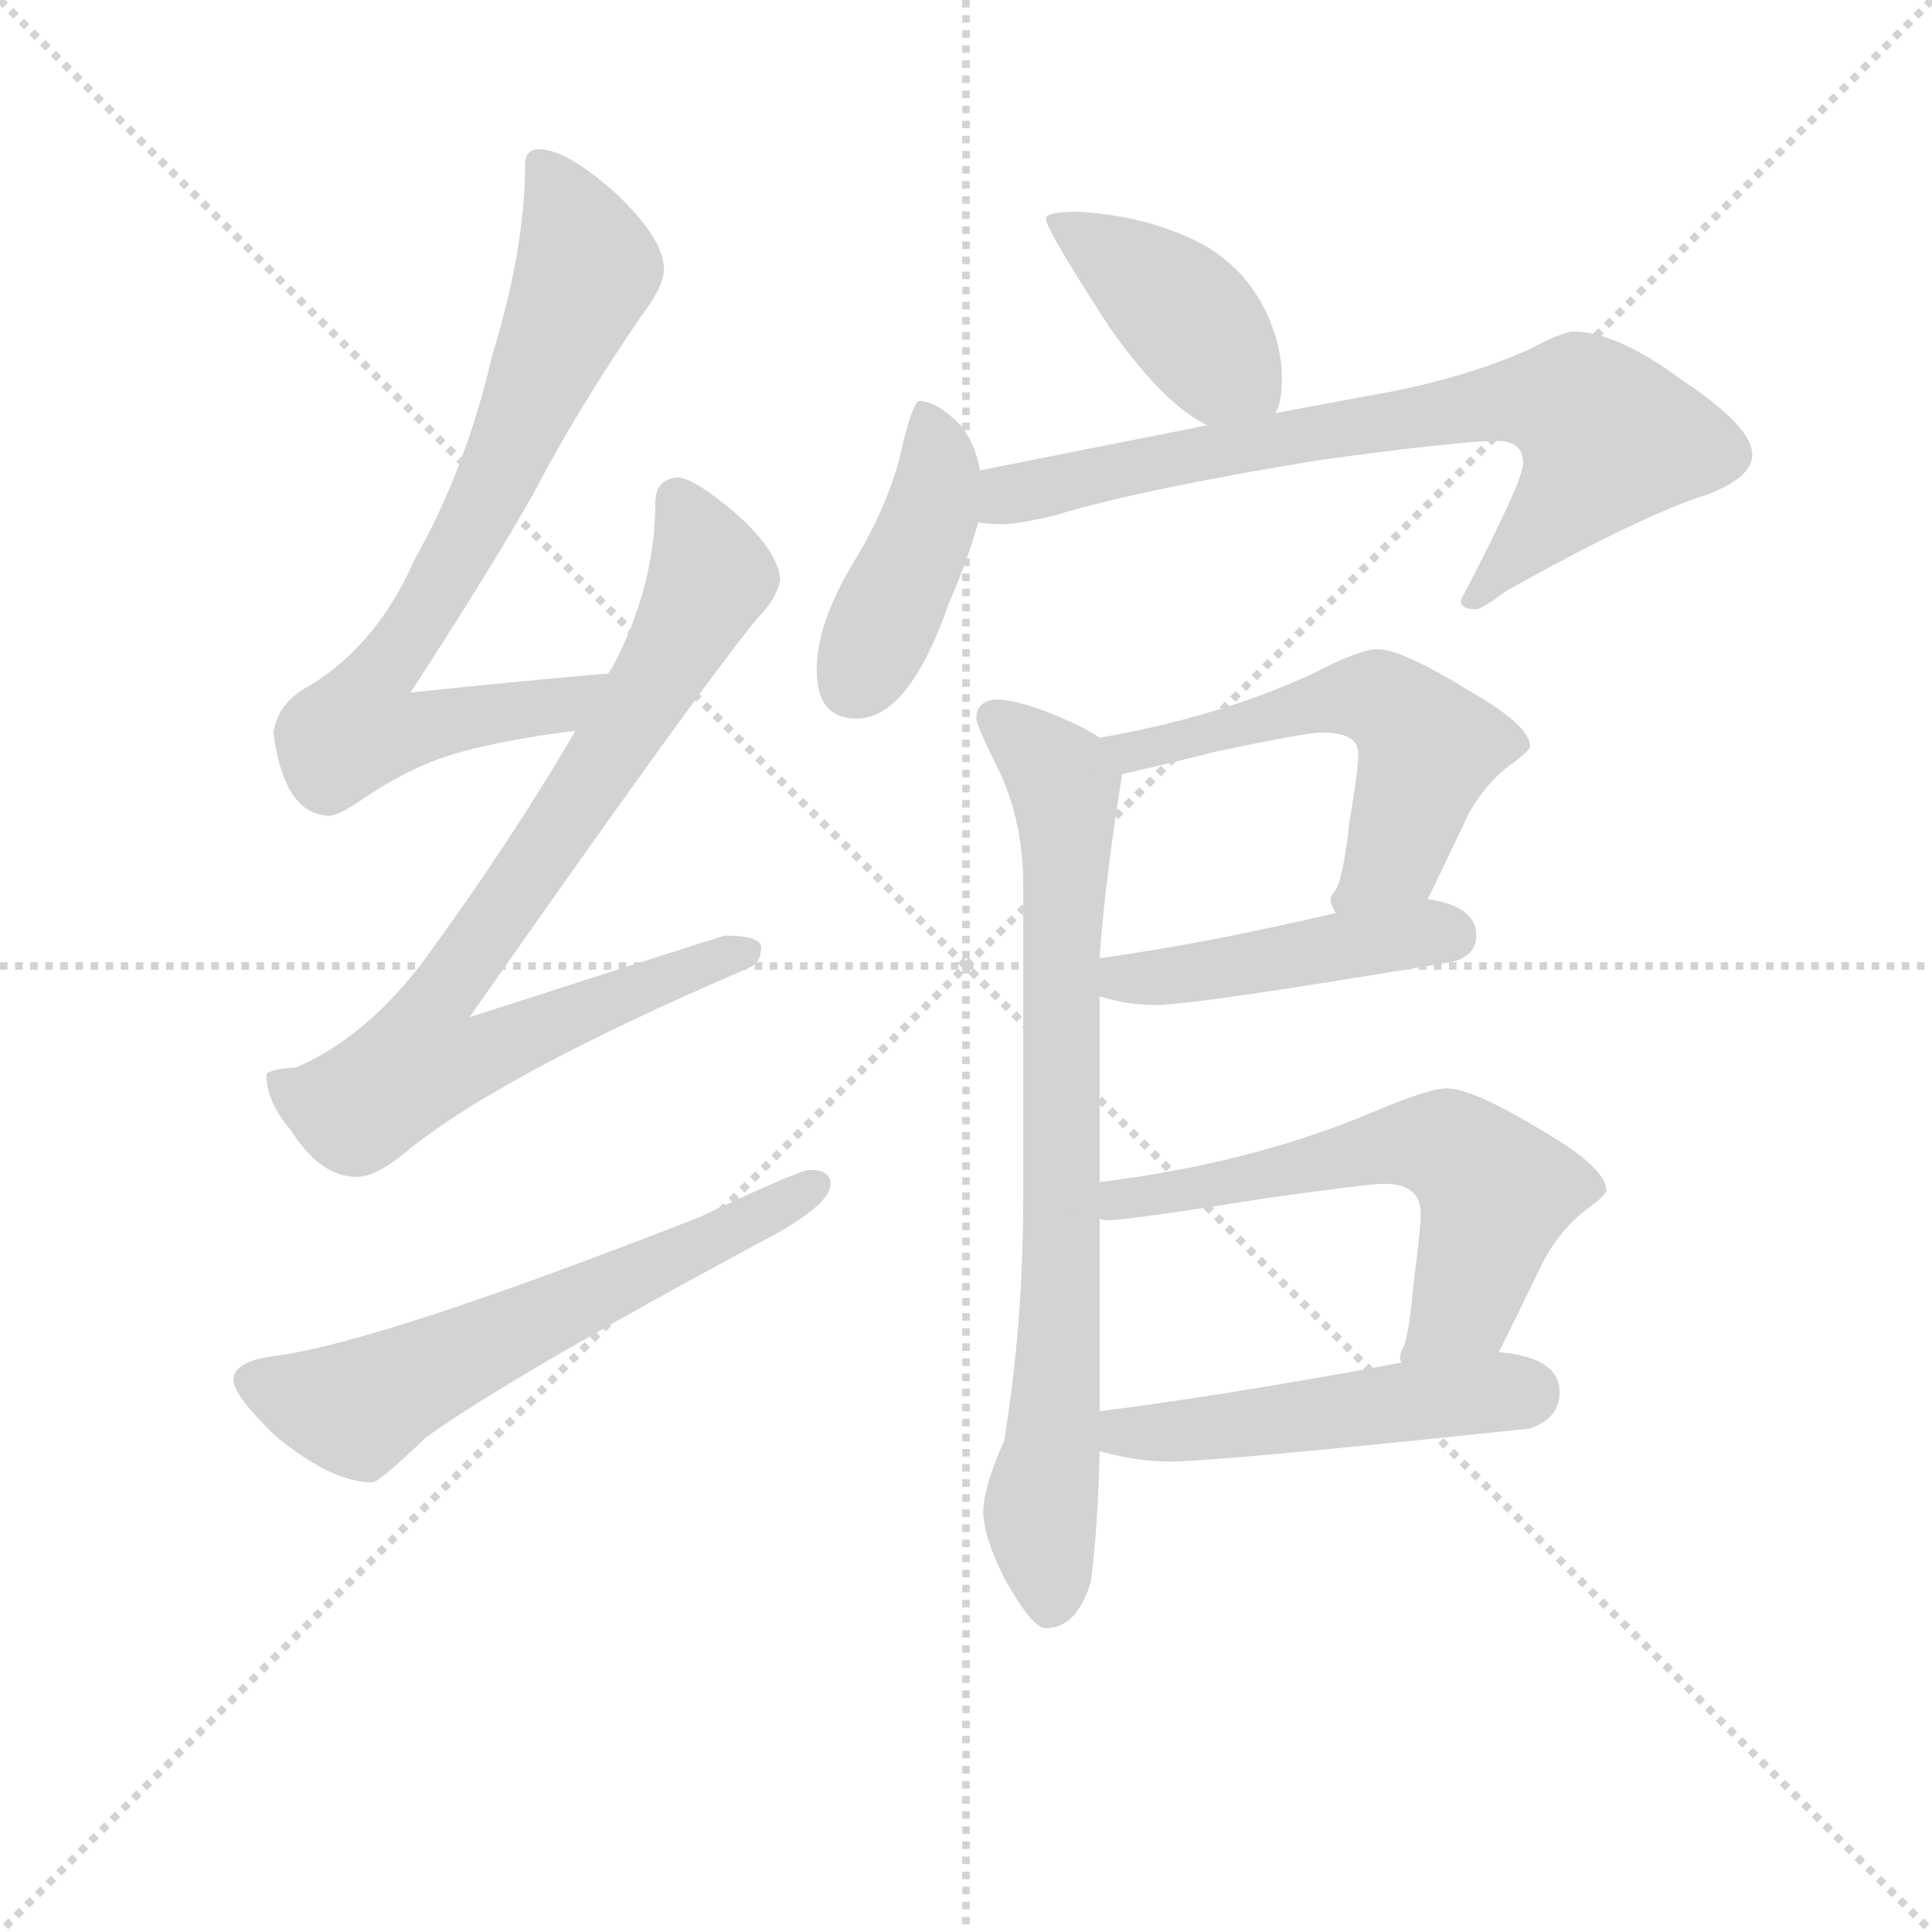 <svg version="1.1" viewBox="0 0 1024 1024" xmlns="http://www.w3.org/2000/svg">
  <g stroke="lightgray" stroke-dasharray="1,1" stroke-width="1" transform="scale(4, 4)">
    <line x1="0" y1="0" x2="256" y2="256"></line>
    <line x1="256" y1="0" x2="0" y2="256"></line>
    <line x1="128" y1="0" x2="128" y2="256"></line>
    <line x1="0" y1="128" x2="256" y2="128"></line>
  </g>
<g transform="scale(0.92, -0.92) translate(60, -900)">
   <style type="text/css">
    @keyframes keyframes0 {
      from {
       stroke: blue;
       stroke-dashoffset: 758;
       stroke-width: 128;
       }
       71% {
       animation-timing-function: step-end;
       stroke: blue;
       stroke-dashoffset: 0;
       stroke-width: 128;
       }
       to {
       stroke: black;
       stroke-width: 1024;
       }
       }
       #make-me-a-hanzi-animation-0 {
         animation: keyframes0 0.867s both;
         animation-delay: 0s;
         animation-timing-function: linear;
       }
    @keyframes keyframes1 {
      from {
       stroke: blue;
       stroke-dashoffset: 829;
       stroke-width: 128;
       }
       73% {
       animation-timing-function: step-end;
       stroke: blue;
       stroke-dashoffset: 0;
       stroke-width: 128;
       }
       to {
       stroke: black;
       stroke-width: 1024;
       }
       }
       #make-me-a-hanzi-animation-1 {
         animation: keyframes1 0.925s both;
         animation-delay: 0.867s;
         animation-timing-function: linear;
       }
    @keyframes keyframes2 {
      from {
       stroke: blue;
       stroke-dashoffset: 613;
       stroke-width: 128;
       }
       67% {
       animation-timing-function: step-end;
       stroke: blue;
       stroke-dashoffset: 0;
       stroke-width: 128;
       }
       to {
       stroke: black;
       stroke-width: 1024;
       }
       }
       #make-me-a-hanzi-animation-2 {
         animation: keyframes2 0.749s both;
         animation-delay: 1.792s;
         animation-timing-function: linear;
       }
    @keyframes keyframes3 {
      from {
       stroke: blue;
       stroke-dashoffset: 415;
       stroke-width: 128;
       }
       57% {
       animation-timing-function: step-end;
       stroke: blue;
       stroke-dashoffset: 0;
       stroke-width: 128;
       }
       to {
       stroke: black;
       stroke-width: 1024;
       }
       }
       #make-me-a-hanzi-animation-3 {
         animation: keyframes3 0.588s both;
         animation-delay: 2.54s;
         animation-timing-function: linear;
       }
    @keyframes keyframes4 {
      from {
       stroke: blue;
       stroke-dashoffset: 423;
       stroke-width: 128;
       }
       58% {
       animation-timing-function: step-end;
       stroke: blue;
       stroke-dashoffset: 0;
       stroke-width: 128;
       }
       to {
       stroke: black;
       stroke-width: 1024;
       }
       }
       #make-me-a-hanzi-animation-4 {
         animation: keyframes4 0.594s both;
         animation-delay: 3.128s;
         animation-timing-function: linear;
       }
    @keyframes keyframes5 {
      from {
       stroke: blue;
       stroke-dashoffset: 746;
       stroke-width: 128;
       }
       71% {
       animation-timing-function: step-end;
       stroke: blue;
       stroke-dashoffset: 0;
       stroke-width: 128;
       }
       to {
       stroke: black;
       stroke-width: 1024;
       }
       }
       #make-me-a-hanzi-animation-5 {
         animation: keyframes5 0.857s both;
         animation-delay: 3.722s;
         animation-timing-function: linear;
       }
    @keyframes keyframes6 {
      from {
       stroke: blue;
       stroke-dashoffset: 786;
       stroke-width: 128;
       }
       72% {
       animation-timing-function: step-end;
       stroke: blue;
       stroke-dashoffset: 0;
       stroke-width: 128;
       }
       to {
       stroke: black;
       stroke-width: 1024;
       }
       }
       #make-me-a-hanzi-animation-6 {
         animation: keyframes6 0.89s both;
         animation-delay: 4.579s;
         animation-timing-function: linear;
       }
    @keyframes keyframes7 {
      from {
       stroke: blue;
       stroke-dashoffset: 559;
       stroke-width: 128;
       }
       65% {
       animation-timing-function: step-end;
       stroke: blue;
       stroke-dashoffset: 0;
       stroke-width: 128;
       }
       to {
       stroke: black;
       stroke-width: 1024;
       }
       }
       #make-me-a-hanzi-animation-7 {
         animation: keyframes7 0.705s both;
         animation-delay: 5.469s;
         animation-timing-function: linear;
       }
    @keyframes keyframes8 {
      from {
       stroke: blue;
       stroke-dashoffset: 456;
       stroke-width: 128;
       }
       60% {
       animation-timing-function: step-end;
       stroke: blue;
       stroke-dashoffset: 0;
       stroke-width: 128;
       }
       to {
       stroke: black;
       stroke-width: 1024;
       }
       }
       #make-me-a-hanzi-animation-8 {
         animation: keyframes8 0.621s both;
         animation-delay: 6.174s;
         animation-timing-function: linear;
       }
    @keyframes keyframes9 {
      from {
       stroke: blue;
       stroke-dashoffset: 604;
       stroke-width: 128;
       }
       66% {
       animation-timing-function: step-end;
       stroke: blue;
       stroke-dashoffset: 0;
       stroke-width: 128;
       }
       to {
       stroke: black;
       stroke-width: 1024;
       }
       }
       #make-me-a-hanzi-animation-9 {
         animation: keyframes9 0.742s both;
         animation-delay: 6.795s;
         animation-timing-function: linear;
       }
    @keyframes keyframes10 {
      from {
       stroke: blue;
       stroke-dashoffset: 498;
       stroke-width: 128;
       }
       62% {
       animation-timing-function: step-end;
       stroke: blue;
       stroke-dashoffset: 0;
       stroke-width: 128;
       }
       to {
       stroke: black;
       stroke-width: 1024;
       }
       }
       #make-me-a-hanzi-animation-10 {
         animation: keyframes10 0.655s both;
         animation-delay: 7.537s;
         animation-timing-function: linear;
       }
</style>
<path d="M 290.5 512.0 Q 232.5 507.0 176.5 501.0 Q 224.5 575.0 247.5 616.0 Q 272.5 664.0 309.5 718.0 Q 322.5 735.0 322.5 745.0 Q 322.5 762.0 295.5 788.0 Q 266.5 814.0 250.5 814.0 Q 242.5 814.0 242.5 805.0 Q 242.5 757.0 223.5 695.0 Q 208.5 630.0 178.5 577.0 Q 157.5 529.0 118.5 505.0 Q 100.5 496.0 97.5 478.0 Q 103.5 431.0 129.5 430.0 Q 134.5 430.0 146.5 438.0 Q 178.5 460.0 206.5 467.0 Q 231.5 474.0 271.5 479.0 C 301.5 483.0 320.5 515.0 290.5 512.0 Z" fill="lightgray"></path> 
<path d="M 330.5 625.0 Q 317.5 624.0 317.5 610.0 Q 317.5 562.0 292.5 515.0 Q 291.5 514.0 290.5 512.0 L 271.5 479.0 Q 235.5 417.0 184.5 347.0 Q 150.5 302.0 110.5 285.0 Q 94.5 284.0 93.5 281.0 Q 93.5 265.0 107.5 249.0 Q 124.5 222.0 145.5 222.0 Q 156.5 222.0 173.5 236.0 Q 226.5 280.0 370.5 342.0 Q 378.5 345.0 378.5 354.0 Q 378.5 361.0 357.5 361.0 Q 350.5 359.0 210.5 314.0 Q 343.5 504.0 376.5 544.0 Q 387.5 555.0 389.5 566.0 Q 388.5 581.0 367.5 601.0 Q 341.5 624.0 330.5 625.0 Z" fill="lightgray"></path> 
<path d="M 406.5 226.0 Q 400.5 226.0 343.5 199.0 Q 159.5 127.0 99.5 119.0 Q 74.5 116.0 74.5 105.0 Q 74.5 96.0 99.5 72.0 Q 131.5 46.0 154.5 46.0 Q 158.5 46.0 185.5 72.0 Q 234.5 107.0 375.5 183.0 Q 418.5 205.0 418.5 218.0 Q 418.5 226.0 406.5 226.0 Z" fill="lightgray"></path> 
<path d="M 561.5 778.0 Q 542.5 778.0 542.5 774.0 Q 542.5 768.0 579.5 711.0 Q 610.5 667.0 635.5 655.0 C 661.5 641.0 664.5 639.0 674.5 662.0 Q 678.5 667.0 678.5 682.0 Q 678.5 702.0 668.5 722.0 Q 653.5 752.0 620.5 765.0 Q 594.5 776.0 561.5 778.0 Z" fill="lightgray"></path> 
<path d="M 504.5 629.0 Q 502.5 643.0 493.5 655.0 Q 479.5 669.0 469.5 669.0 Q 466.5 669.0 460.5 646.0 Q 453.5 611.0 430.5 574.0 Q 410.5 540.0 410.5 514.0 Q 410.5 486.0 433.5 486.0 Q 463.5 486.0 486.5 552.0 Q 498.5 580.0 503.5 599.0 L 504.5 629.0 Z" fill="lightgray"></path> 
<path d="M 635.5 655.0 L 504.5 629.0 C 475.5 623.0 473.5 601.0 503.5 599.0 Q 510.5 598.0 517.5 598.0 Q 526.5 598.0 547.5 603.0 Q 596.5 618.0 700.5 635.0 Q 781.5 646.0 802.5 646.0 Q 817.5 646.0 817.5 633.0 Q 817.5 623.0 781.5 554.0 Q 781.5 549.0 790.5 549.0 Q 793.5 549.0 808.5 560.0 Q 887.5 604.0 923.5 615.0 Q 949.5 625.0 949.5 638.0 Q 949.5 654.0 910.5 680.0 Q 871.5 709.0 846.5 709.0 Q 840.5 709.0 821.5 699.0 Q 781.5 681.0 728.5 672.0 L 674.5 662.0 L 635.5 655.0 Z" fill="lightgray"></path> 
<path d="M 513.5 497.0 Q 502.5 496.0 502.5 486.0 Q 502.5 482.0 516.5 454.0 Q 529.5 425.0 529.5 390.0 L 529.5 210.0 Q 529.5 137.0 518.5 70.0 Q 506.5 43.0 506.5 29.0 Q 506.5 15.0 518.5 -9.0 Q 534.5 -38.0 542.5 -38.0 Q 560.5 -38.0 568.5 -11.0 Q 572.5 20.0 573.5 64.0 L 573.5 87.0 L 573.5 198.0 L 573.5 219.0 L 573.5 326.0 L 573.5 348.0 Q 576.5 392.0 586.5 454.0 C 588.5 467.0 588.5 467.0 573.5 475.0 Q 566.5 480.0 552.5 486.0 Q 527.5 497.0 513.5 497.0 Z" fill="lightgray"></path> 
<path d="M 762.5 382.0 Q 768.5 394.0 786.5 432.0 Q 797.5 451.0 812.5 461.0 Q 821.5 468.0 821.5 470.0 Q 821.5 482.0 786.5 502.0 Q 747.5 526.0 733.5 526.0 Q 723.5 526.0 696.5 512.0 Q 642.5 487.0 573.5 475.0 C 543.5 470.0 557.5 447.0 586.5 454.0 Q 604.5 458.0 640.5 467.0 Q 692.5 478.0 701.5 478.0 Q 722.5 478.0 722.5 466.0 Q 722.5 456.0 717.5 427.0 Q 713.5 391.0 708.5 386.0 Q 706.5 384.0 706.5 382.0 Q 706.5 379.0 709.5 374.0 C 717.5 345.0 749.5 355.0 762.5 382.0 Z" fill="lightgray"></path> 
<path d="M 573.5 326.0 Q 589.5 321.0 605.5 321.0 Q 628.5 321.0 777.5 346.0 Q 790.5 350.0 790.5 361.0 Q 790.5 378.0 762.5 382.0 L 709.5 374.0 Q 632.5 356.0 573.5 348.0 C 543.5 344.0 544.5 334.0 573.5 326.0 Z" fill="lightgray"></path> 
<path d="M 803.5 121.0 Q 811.5 137.0 829.5 174.0 Q 840.5 194.0 856.5 205.0 Q 865.5 212.0 865.5 214.0 Q 865.5 227.0 829.5 248.0 Q 788.5 273.0 773.5 273.0 Q 763.5 273.0 732.5 260.0 Q 662.5 230.0 573.5 219.0 C 543.5 215.0 543.5 199.0 573.5 198.0 Q 575.5 197.0 578.5 197.0 Q 589.5 197.0 671.5 210.0 Q 728.5 218.0 737.5 218.0 Q 758.5 218.0 758.5 201.0 Q 758.5 192.0 754.5 162.0 Q 751.5 127.0 747.5 122.0 Q 746.5 119.0 746.5 117.0 L 747.5 115.0 C 742.5 85.0 790.5 94.0 803.5 121.0 Z" fill="lightgray"></path> 
<path d="M 573.5 64.0 Q 594.5 58.0 613.5 58.0 Q 641.5 58.0 821.5 77.0 Q 838.5 83.0 838.5 98.0 Q 838.5 118.0 803.5 121.0 L 747.5 115.0 Q 645.5 96.0 573.5 87.0 C 543.5 83.0 544.5 72.0 573.5 64.0 Z" fill="lightgray"></path> 
      <clipPath id="make-me-a-hanzi-clip-0">
      <path d="M 290.5 512.0 Q 232.5 507.0 176.5 501.0 Q 224.5 575.0 247.5 616.0 Q 272.5 664.0 309.5 718.0 Q 322.5 735.0 322.5 745.0 Q 322.5 762.0 295.5 788.0 Q 266.5 814.0 250.5 814.0 Q 242.5 814.0 242.5 805.0 Q 242.5 757.0 223.5 695.0 Q 208.5 630.0 178.5 577.0 Q 157.5 529.0 118.5 505.0 Q 100.5 496.0 97.5 478.0 Q 103.5 431.0 129.5 430.0 Q 134.5 430.0 146.5 438.0 Q 178.5 460.0 206.5 467.0 Q 231.5 474.0 271.5 479.0 C 301.5 483.0 320.5 515.0 290.5 512.0 Z" fill="lightgray"></path>
      </clipPath>
      <path clip-path="url(#make-me-a-hanzi-clip-0)" d="M 253.5 804.0 L 278.5 746.0 L 225.5 622.0 L 186.5 549.0 L 152.5 501.0 L 148.5 480.0 L 166.5 478.0 L 261.5 493.0 L 283.5 509.0 " fill="none" id="make-me-a-hanzi-animation-0" stroke-dasharray="630 1260" stroke-linecap="round"></path>

      <clipPath id="make-me-a-hanzi-clip-1">
      <path d="M 330.5 625.0 Q 317.5 624.0 317.5 610.0 Q 317.5 562.0 292.5 515.0 Q 291.5 514.0 290.5 512.0 L 271.5 479.0 Q 235.5 417.0 184.5 347.0 Q 150.5 302.0 110.5 285.0 Q 94.5 284.0 93.5 281.0 Q 93.5 265.0 107.5 249.0 Q 124.5 222.0 145.5 222.0 Q 156.5 222.0 173.5 236.0 Q 226.5 280.0 370.5 342.0 Q 378.5 345.0 378.5 354.0 Q 378.5 361.0 357.5 361.0 Q 350.5 359.0 210.5 314.0 Q 343.5 504.0 376.5 544.0 Q 387.5 555.0 389.5 566.0 Q 388.5 581.0 367.5 601.0 Q 341.5 624.0 330.5 625.0 Z" fill="lightgray"></path>
      </clipPath>
      <path clip-path="url(#make-me-a-hanzi-clip-1)" d="M 330.5 612.0 L 347.5 563.0 L 266.5 428.0 L 194.5 329.0 L 182.5 289.0 L 218.5 292.0 L 254.5 311.0 L 370.5 351.0 " fill="none" id="make-me-a-hanzi-animation-1" stroke-dasharray="701 1402" stroke-linecap="round"></path>

      <clipPath id="make-me-a-hanzi-clip-2">
      <path d="M 406.5 226.0 Q 400.5 226.0 343.5 199.0 Q 159.5 127.0 99.5 119.0 Q 74.5 116.0 74.5 105.0 Q 74.5 96.0 99.5 72.0 Q 131.5 46.0 154.5 46.0 Q 158.5 46.0 185.5 72.0 Q 234.5 107.0 375.5 183.0 Q 418.5 205.0 418.5 218.0 Q 418.5 226.0 406.5 226.0 Z" fill="lightgray"></path>
      </clipPath>
      <path clip-path="url(#make-me-a-hanzi-clip-2)" d="M 84.5 104.0 L 145.5 88.0 L 409.5 217.0 " fill="none" id="make-me-a-hanzi-animation-2" stroke-dasharray="485 970" stroke-linecap="round"></path>

      <clipPath id="make-me-a-hanzi-clip-3">
      <path d="M 561.5 778.0 Q 542.5 778.0 542.5 774.0 Q 542.5 768.0 579.5 711.0 Q 610.5 667.0 635.5 655.0 C 661.5 641.0 664.5 639.0 674.5 662.0 Q 678.5 667.0 678.5 682.0 Q 678.5 702.0 668.5 722.0 Q 653.5 752.0 620.5 765.0 Q 594.5 776.0 561.5 778.0 Z" fill="lightgray"></path>
      </clipPath>
      <path clip-path="url(#make-me-a-hanzi-clip-3)" d="M 546.5 773.0 L 617.5 724.0 L 666.5 670.0 " fill="none" id="make-me-a-hanzi-animation-3" stroke-dasharray="287 574" stroke-linecap="round"></path>

      <clipPath id="make-me-a-hanzi-clip-4">
      <path d="M 504.5 629.0 Q 502.5 643.0 493.5 655.0 Q 479.5 669.0 469.5 669.0 Q 466.5 669.0 460.5 646.0 Q 453.5 611.0 430.5 574.0 Q 410.5 540.0 410.5 514.0 Q 410.5 486.0 433.5 486.0 Q 463.5 486.0 486.5 552.0 Q 498.5 580.0 503.5 599.0 L 504.5 629.0 Z" fill="lightgray"></path>
      </clipPath>
      <path clip-path="url(#make-me-a-hanzi-clip-4)" d="M 473.5 662.0 L 480.5 639.0 L 477.5 607.0 L 431.5 506.0 " fill="none" id="make-me-a-hanzi-animation-4" stroke-dasharray="295 590" stroke-linecap="round"></path>

      <clipPath id="make-me-a-hanzi-clip-5">
      <path d="M 635.5 655.0 L 504.5 629.0 C 475.5 623.0 473.5 601.0 503.5 599.0 Q 510.5 598.0 517.5 598.0 Q 526.5 598.0 547.5 603.0 Q 596.5 618.0 700.5 635.0 Q 781.5 646.0 802.5 646.0 Q 817.5 646.0 817.5 633.0 Q 817.5 623.0 781.5 554.0 Q 781.5 549.0 790.5 549.0 Q 793.5 549.0 808.5 560.0 Q 887.5 604.0 923.5 615.0 Q 949.5 625.0 949.5 638.0 Q 949.5 654.0 910.5 680.0 Q 871.5 709.0 846.5 709.0 Q 840.5 709.0 821.5 699.0 Q 781.5 681.0 728.5 672.0 L 674.5 662.0 L 635.5 655.0 Z" fill="lightgray"></path>
      </clipPath>
      <path clip-path="url(#make-me-a-hanzi-clip-5)" d="M 511.5 606.0 L 529.5 617.0 L 697.5 651.0 L 798.5 668.0 L 850.5 665.0 L 866.5 648.0 L 863.5 641.0 L 840.5 609.0 L 789.5 558.0 " fill="none" id="make-me-a-hanzi-animation-5" stroke-dasharray="618 1236" stroke-linecap="round"></path>

      <clipPath id="make-me-a-hanzi-clip-6">
      <path d="M 513.5 497.0 Q 502.5 496.0 502.5 486.0 Q 502.5 482.0 516.5 454.0 Q 529.5 425.0 529.5 390.0 L 529.5 210.0 Q 529.5 137.0 518.5 70.0 Q 506.5 43.0 506.5 29.0 Q 506.5 15.0 518.5 -9.0 Q 534.5 -38.0 542.5 -38.0 Q 560.5 -38.0 568.5 -11.0 Q 572.5 20.0 573.5 64.0 L 573.5 87.0 L 573.5 198.0 L 573.5 219.0 L 573.5 326.0 L 573.5 348.0 Q 576.5 392.0 586.5 454.0 C 588.5 467.0 588.5 467.0 573.5 475.0 Q 566.5 480.0 552.5 486.0 Q 527.5 497.0 513.5 497.0 Z" fill="lightgray"></path>
      </clipPath>
      <path clip-path="url(#make-me-a-hanzi-clip-6)" d="M 513.5 486.0 L 551.5 452.0 L 554.5 413.0 L 550.5 127.0 L 539.5 28.0 L 544.5 -26.0 " fill="none" id="make-me-a-hanzi-animation-6" stroke-dasharray="658 1316" stroke-linecap="round"></path>

      <clipPath id="make-me-a-hanzi-clip-7">
      <path d="M 762.5 382.0 Q 768.5 394.0 786.5 432.0 Q 797.5 451.0 812.5 461.0 Q 821.5 468.0 821.5 470.0 Q 821.5 482.0 786.5 502.0 Q 747.5 526.0 733.5 526.0 Q 723.5 526.0 696.5 512.0 Q 642.5 487.0 573.5 475.0 C 543.5 470.0 557.5 447.0 586.5 454.0 Q 604.5 458.0 640.5 467.0 Q 692.5 478.0 701.5 478.0 Q 722.5 478.0 722.5 466.0 Q 722.5 456.0 717.5 427.0 Q 713.5 391.0 708.5 386.0 Q 706.5 384.0 706.5 382.0 Q 706.5 379.0 709.5 374.0 C 717.5 345.0 749.5 355.0 762.5 382.0 Z" fill="lightgray"></path>
      </clipPath>
      <path clip-path="url(#make-me-a-hanzi-clip-7)" d="M 581.5 473.0 L 591.5 467.0 L 650.5 478.0 L 696.5 495.0 L 737.5 496.0 L 762.5 469.0 L 743.5 408.0 L 714.5 380.0 " fill="none" id="make-me-a-hanzi-animation-7" stroke-dasharray="431 862" stroke-linecap="round"></path>

      <clipPath id="make-me-a-hanzi-clip-8">
      <path d="M 573.5 326.0 Q 589.5 321.0 605.5 321.0 Q 628.5 321.0 777.5 346.0 Q 790.5 350.0 790.5 361.0 Q 790.5 378.0 762.5 382.0 L 709.5 374.0 Q 632.5 356.0 573.5 348.0 C 543.5 344.0 544.5 334.0 573.5 326.0 Z" fill="lightgray"></path>
      </clipPath>
      <path clip-path="url(#make-me-a-hanzi-clip-8)" d="M 581.5 343.0 L 586.5 336.0 L 600.5 336.0 L 745.5 361.0 L 775.5 361.0 " fill="none" id="make-me-a-hanzi-animation-8" stroke-dasharray="328 656" stroke-linecap="round"></path>

      <clipPath id="make-me-a-hanzi-clip-9">
      <path d="M 803.5 121.0 Q 811.5 137.0 829.5 174.0 Q 840.5 194.0 856.5 205.0 Q 865.5 212.0 865.5 214.0 Q 865.5 227.0 829.5 248.0 Q 788.5 273.0 773.5 273.0 Q 763.5 273.0 732.5 260.0 Q 662.5 230.0 573.5 219.0 C 543.5 215.0 543.5 199.0 573.5 198.0 Q 575.5 197.0 578.5 197.0 Q 589.5 197.0 671.5 210.0 Q 728.5 218.0 737.5 218.0 Q 758.5 218.0 758.5 201.0 Q 758.5 192.0 754.5 162.0 Q 751.5 127.0 747.5 122.0 Q 746.5 119.0 746.5 117.0 L 747.5 115.0 C 742.5 85.0 790.5 94.0 803.5 121.0 Z" fill="lightgray"></path>
      </clipPath>
      <path clip-path="url(#make-me-a-hanzi-clip-9)" d="M 577.5 203.0 L 733.5 239.0 L 773.5 240.0 L 801.5 213.0 L 782.5 149.0 L 752.5 119.0 " fill="none" id="make-me-a-hanzi-animation-9" stroke-dasharray="476 952" stroke-linecap="round"></path>

      <clipPath id="make-me-a-hanzi-clip-10">
      <path d="M 573.5 64.0 Q 594.5 58.0 613.5 58.0 Q 641.5 58.0 821.5 77.0 Q 838.5 83.0 838.5 98.0 Q 838.5 118.0 803.5 121.0 L 747.5 115.0 Q 645.5 96.0 573.5 87.0 C 543.5 83.0 544.5 72.0 573.5 64.0 Z" fill="lightgray"></path>
      </clipPath>
      <path clip-path="url(#make-me-a-hanzi-clip-10)" d="M 580.5 81.0 L 587.5 75.0 L 615.5 75.0 L 818.5 98.0 " fill="none" id="make-me-a-hanzi-animation-10" stroke-dasharray="370 740" stroke-linecap="round"></path>

</g>
</svg>
